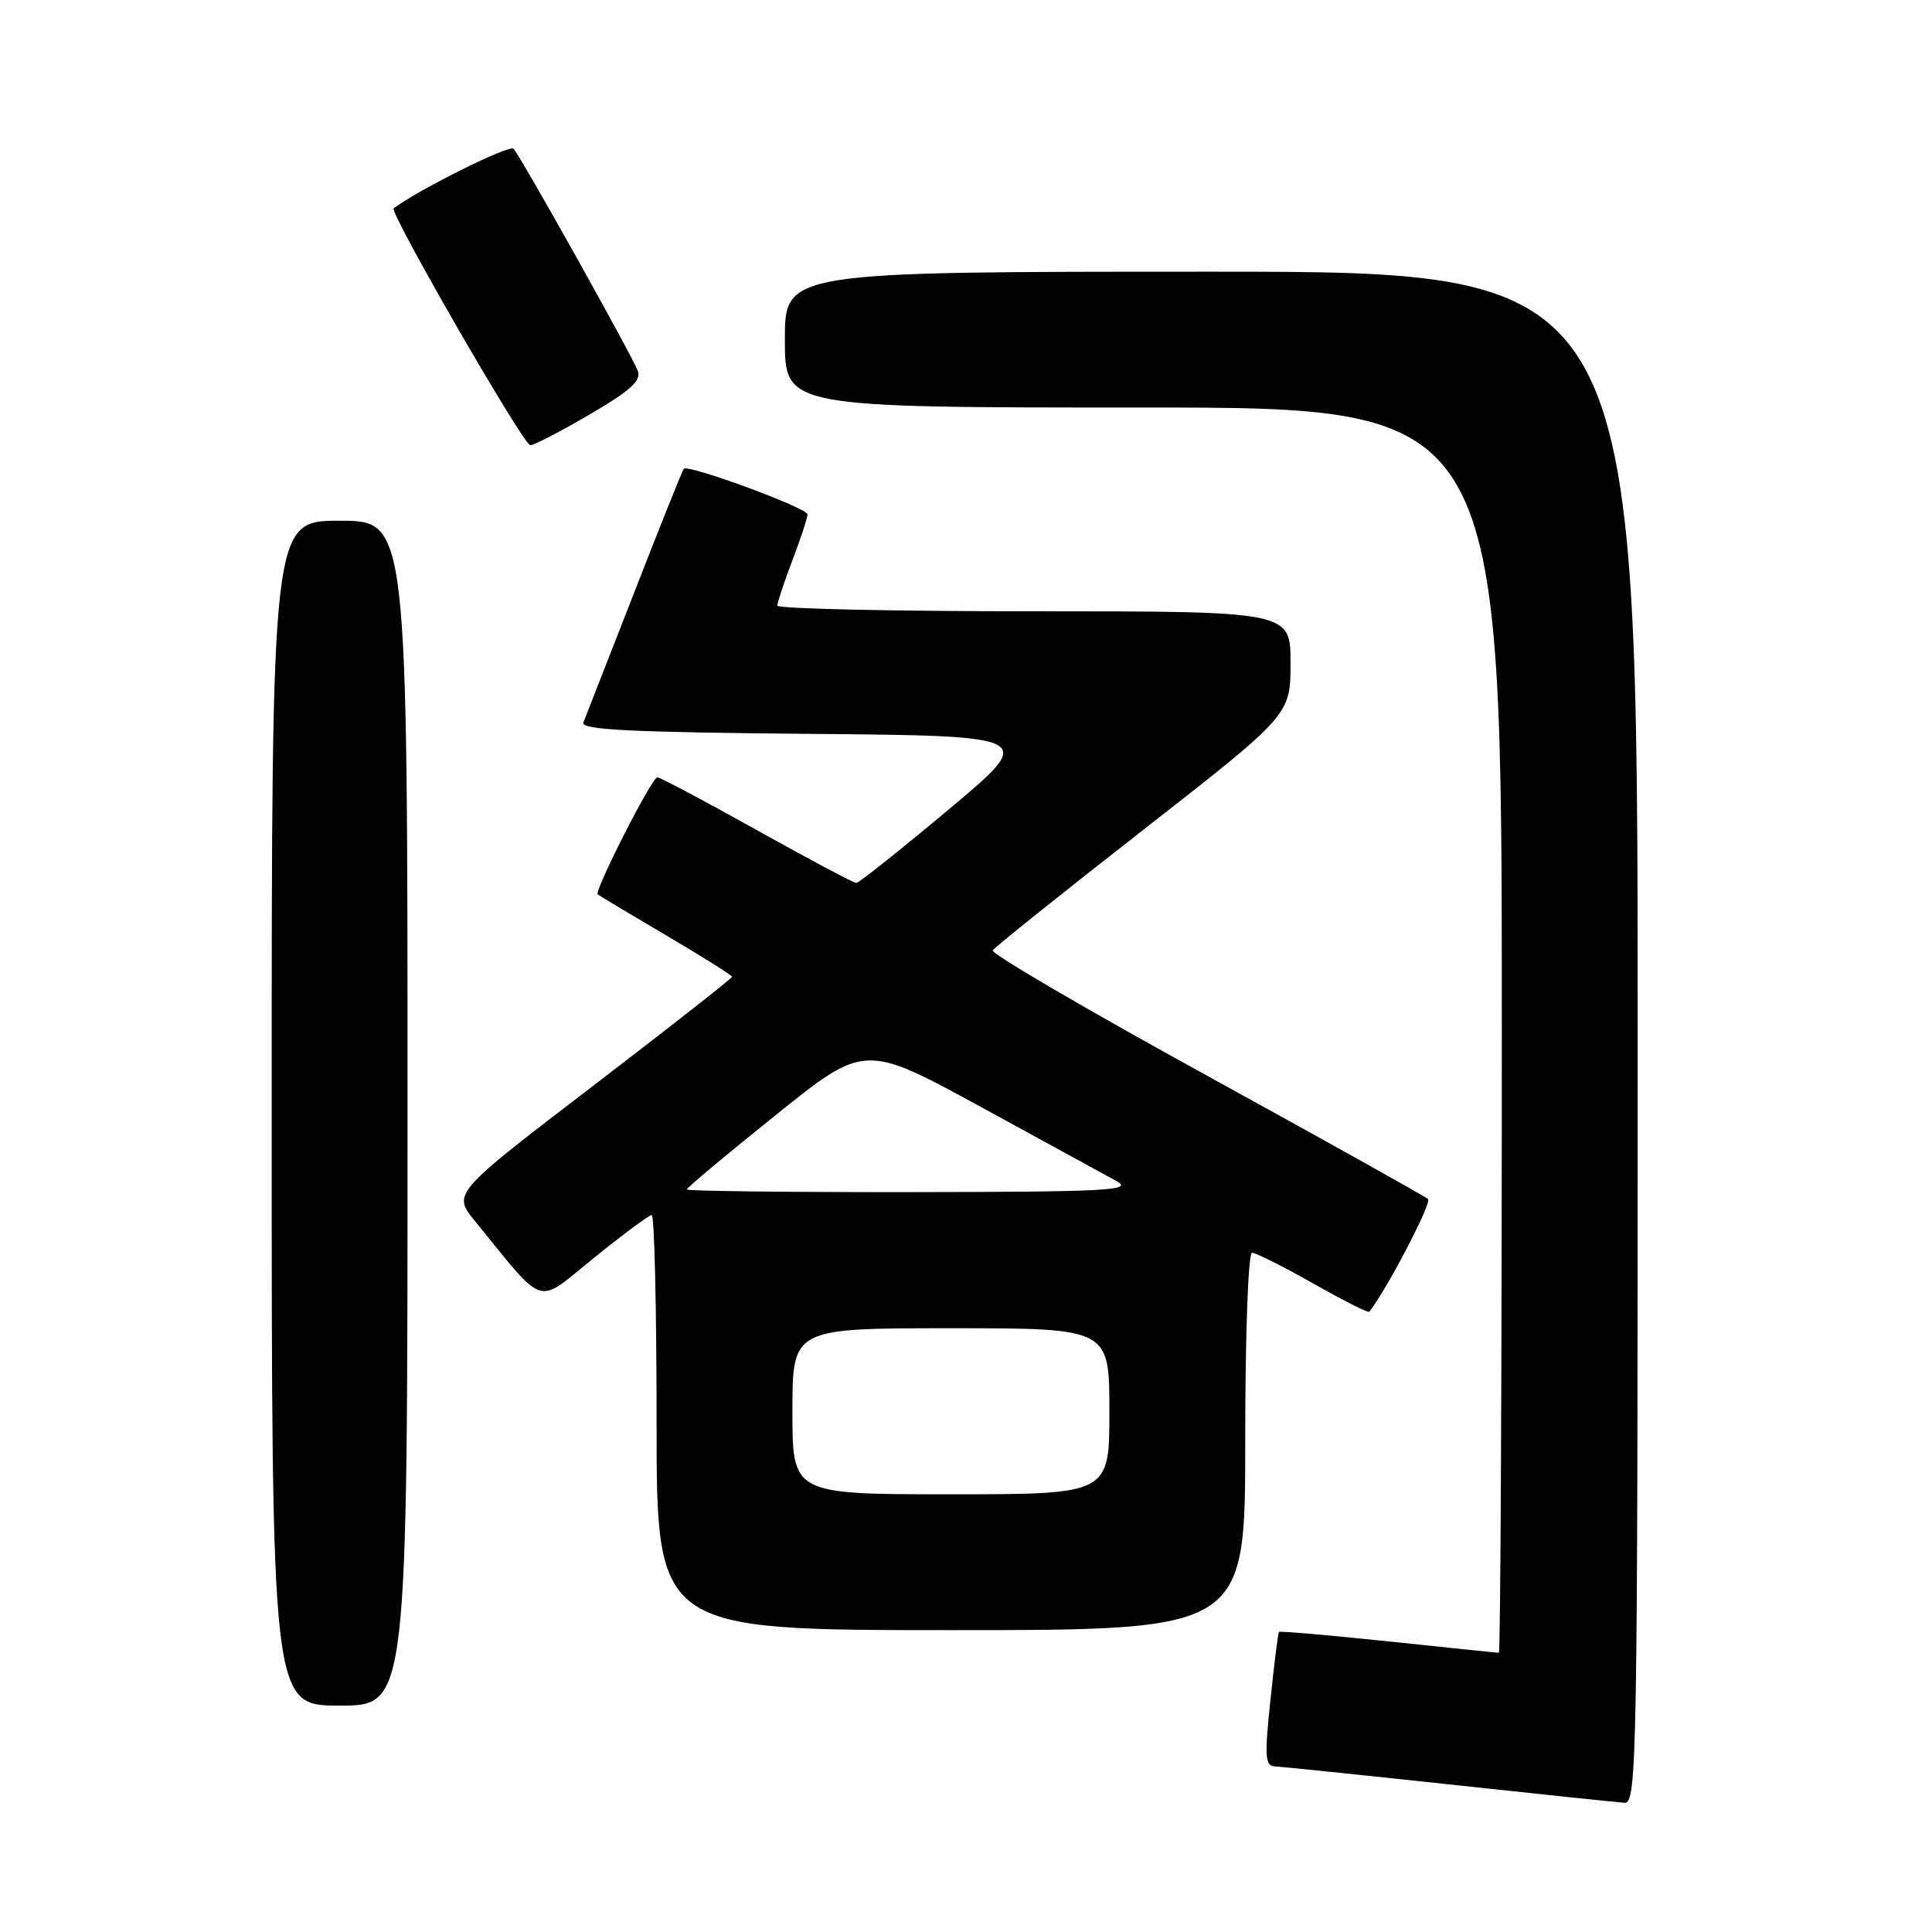 <?xml version="1.0" encoding="UTF-8" standalone="no"?>
<!DOCTYPE svg PUBLIC "-//W3C//DTD SVG 1.1//EN" "http://www.w3.org/Graphics/SVG/1.1/DTD/svg11.dtd" >
<svg xmlns="http://www.w3.org/2000/svg" xmlns:xlink="http://www.w3.org/1999/xlink" version="1.1" viewBox="0 0 256 256">
 <g >
 <path fill="currentColor"
d=" M 217.00 137.50 C 217.00 36.00 217.00 36.00 160.50 36.00 C 104.00 36.00 104.00 36.00 104.00 45.00 C 104.00 54.00 104.00 54.00 151.50 54.00 C 199.00 54.00 199.00 54.00 199.00 136.50 C 199.00 181.88 198.82 219.00 198.61 219.00 C 198.39 219.00 191.79 218.32 183.95 217.49 C 176.10 216.67 169.58 216.10 169.47 216.24 C 169.35 216.38 168.84 220.44 168.34 225.25 C 167.54 232.85 167.62 234.01 168.96 234.06 C 169.81 234.10 180.18 235.17 192.00 236.44 C 203.82 237.72 214.29 238.81 215.25 238.88 C 216.91 238.99 217.00 233.55 217.00 137.50 Z  M 54.00 147.50 C 54.00 69.00 54.00 69.00 45.00 69.00 C 36.00 69.00 36.00 69.00 36.00 147.50 C 36.00 226.00 36.00 226.00 45.00 226.00 C 54.00 226.00 54.00 226.00 54.00 147.50 Z  M 165.00 191.00 C 165.00 176.64 165.39 166.00 165.91 166.00 C 166.41 166.00 170.05 167.83 174.01 170.07 C 177.96 172.31 181.30 174.00 181.44 173.82 C 183.84 170.72 189.76 159.37 189.22 158.88 C 188.83 158.52 175.58 151.13 159.79 142.45 C 144.00 133.78 131.29 126.35 131.54 125.93 C 131.80 125.51 140.78 118.32 151.50 109.95 C 171.00 94.72 171.00 94.72 171.00 87.86 C 171.00 81.00 171.00 81.00 137.00 81.00 C 118.30 81.00 103.00 80.66 103.00 80.25 C 103.00 79.84 103.90 77.13 105.00 74.24 C 106.10 71.35 107.00 68.61 107.00 68.16 C 107.00 67.31 91.15 61.47 90.60 62.12 C 90.42 62.33 87.47 69.70 84.04 78.50 C 80.60 87.30 77.57 95.06 77.30 95.74 C 76.91 96.70 83.53 97.03 107.08 97.24 C 137.36 97.50 137.36 97.50 125.72 107.25 C 119.32 112.61 113.80 117.00 113.46 117.00 C 113.11 117.00 107.19 113.85 100.29 110.00 C 93.40 106.15 87.46 103.00 87.10 103.00 C 86.38 103.00 78.71 118.06 79.20 118.51 C 79.37 118.66 83.44 121.10 88.25 123.93 C 93.06 126.76 97.00 129.24 97.00 129.43 C 97.00 129.63 88.66 136.17 78.47 143.97 C 59.95 158.14 59.95 158.14 62.95 161.82 C 72.46 173.46 70.89 172.98 78.72 166.66 C 82.57 163.55 86.01 161.00 86.36 161.00 C 86.71 161.00 87.00 173.38 87.00 188.50 C 87.00 216.00 87.00 216.00 126.00 216.00 C 165.00 216.00 165.00 216.00 165.00 191.00 Z  M 78.15 54.91 C 83.50 51.79 85.00 50.43 84.52 49.16 C 83.72 47.04 69.02 20.76 68.05 19.71 C 67.51 19.13 55.63 25.03 52.16 27.60 C 51.53 28.06 69.37 59.00 70.27 59.00 C 70.75 59.00 74.30 57.16 78.15 54.91 Z  M 105.00 187.00 C 105.00 176.00 105.00 176.00 126.00 176.00 C 147.00 176.00 147.00 176.00 147.00 187.00 C 147.00 198.00 147.00 198.00 126.00 198.00 C 105.00 198.00 105.00 198.00 105.00 187.00 Z  M 91.00 157.61 C 91.00 157.39 96.31 152.95 102.79 147.75 C 114.58 138.28 114.58 138.28 130.04 146.71 C 138.54 151.35 146.62 155.77 148.00 156.53 C 150.18 157.74 146.69 157.93 120.75 157.96 C 104.39 157.98 91.00 157.82 91.00 157.61 Z "/>
</g>
</svg>